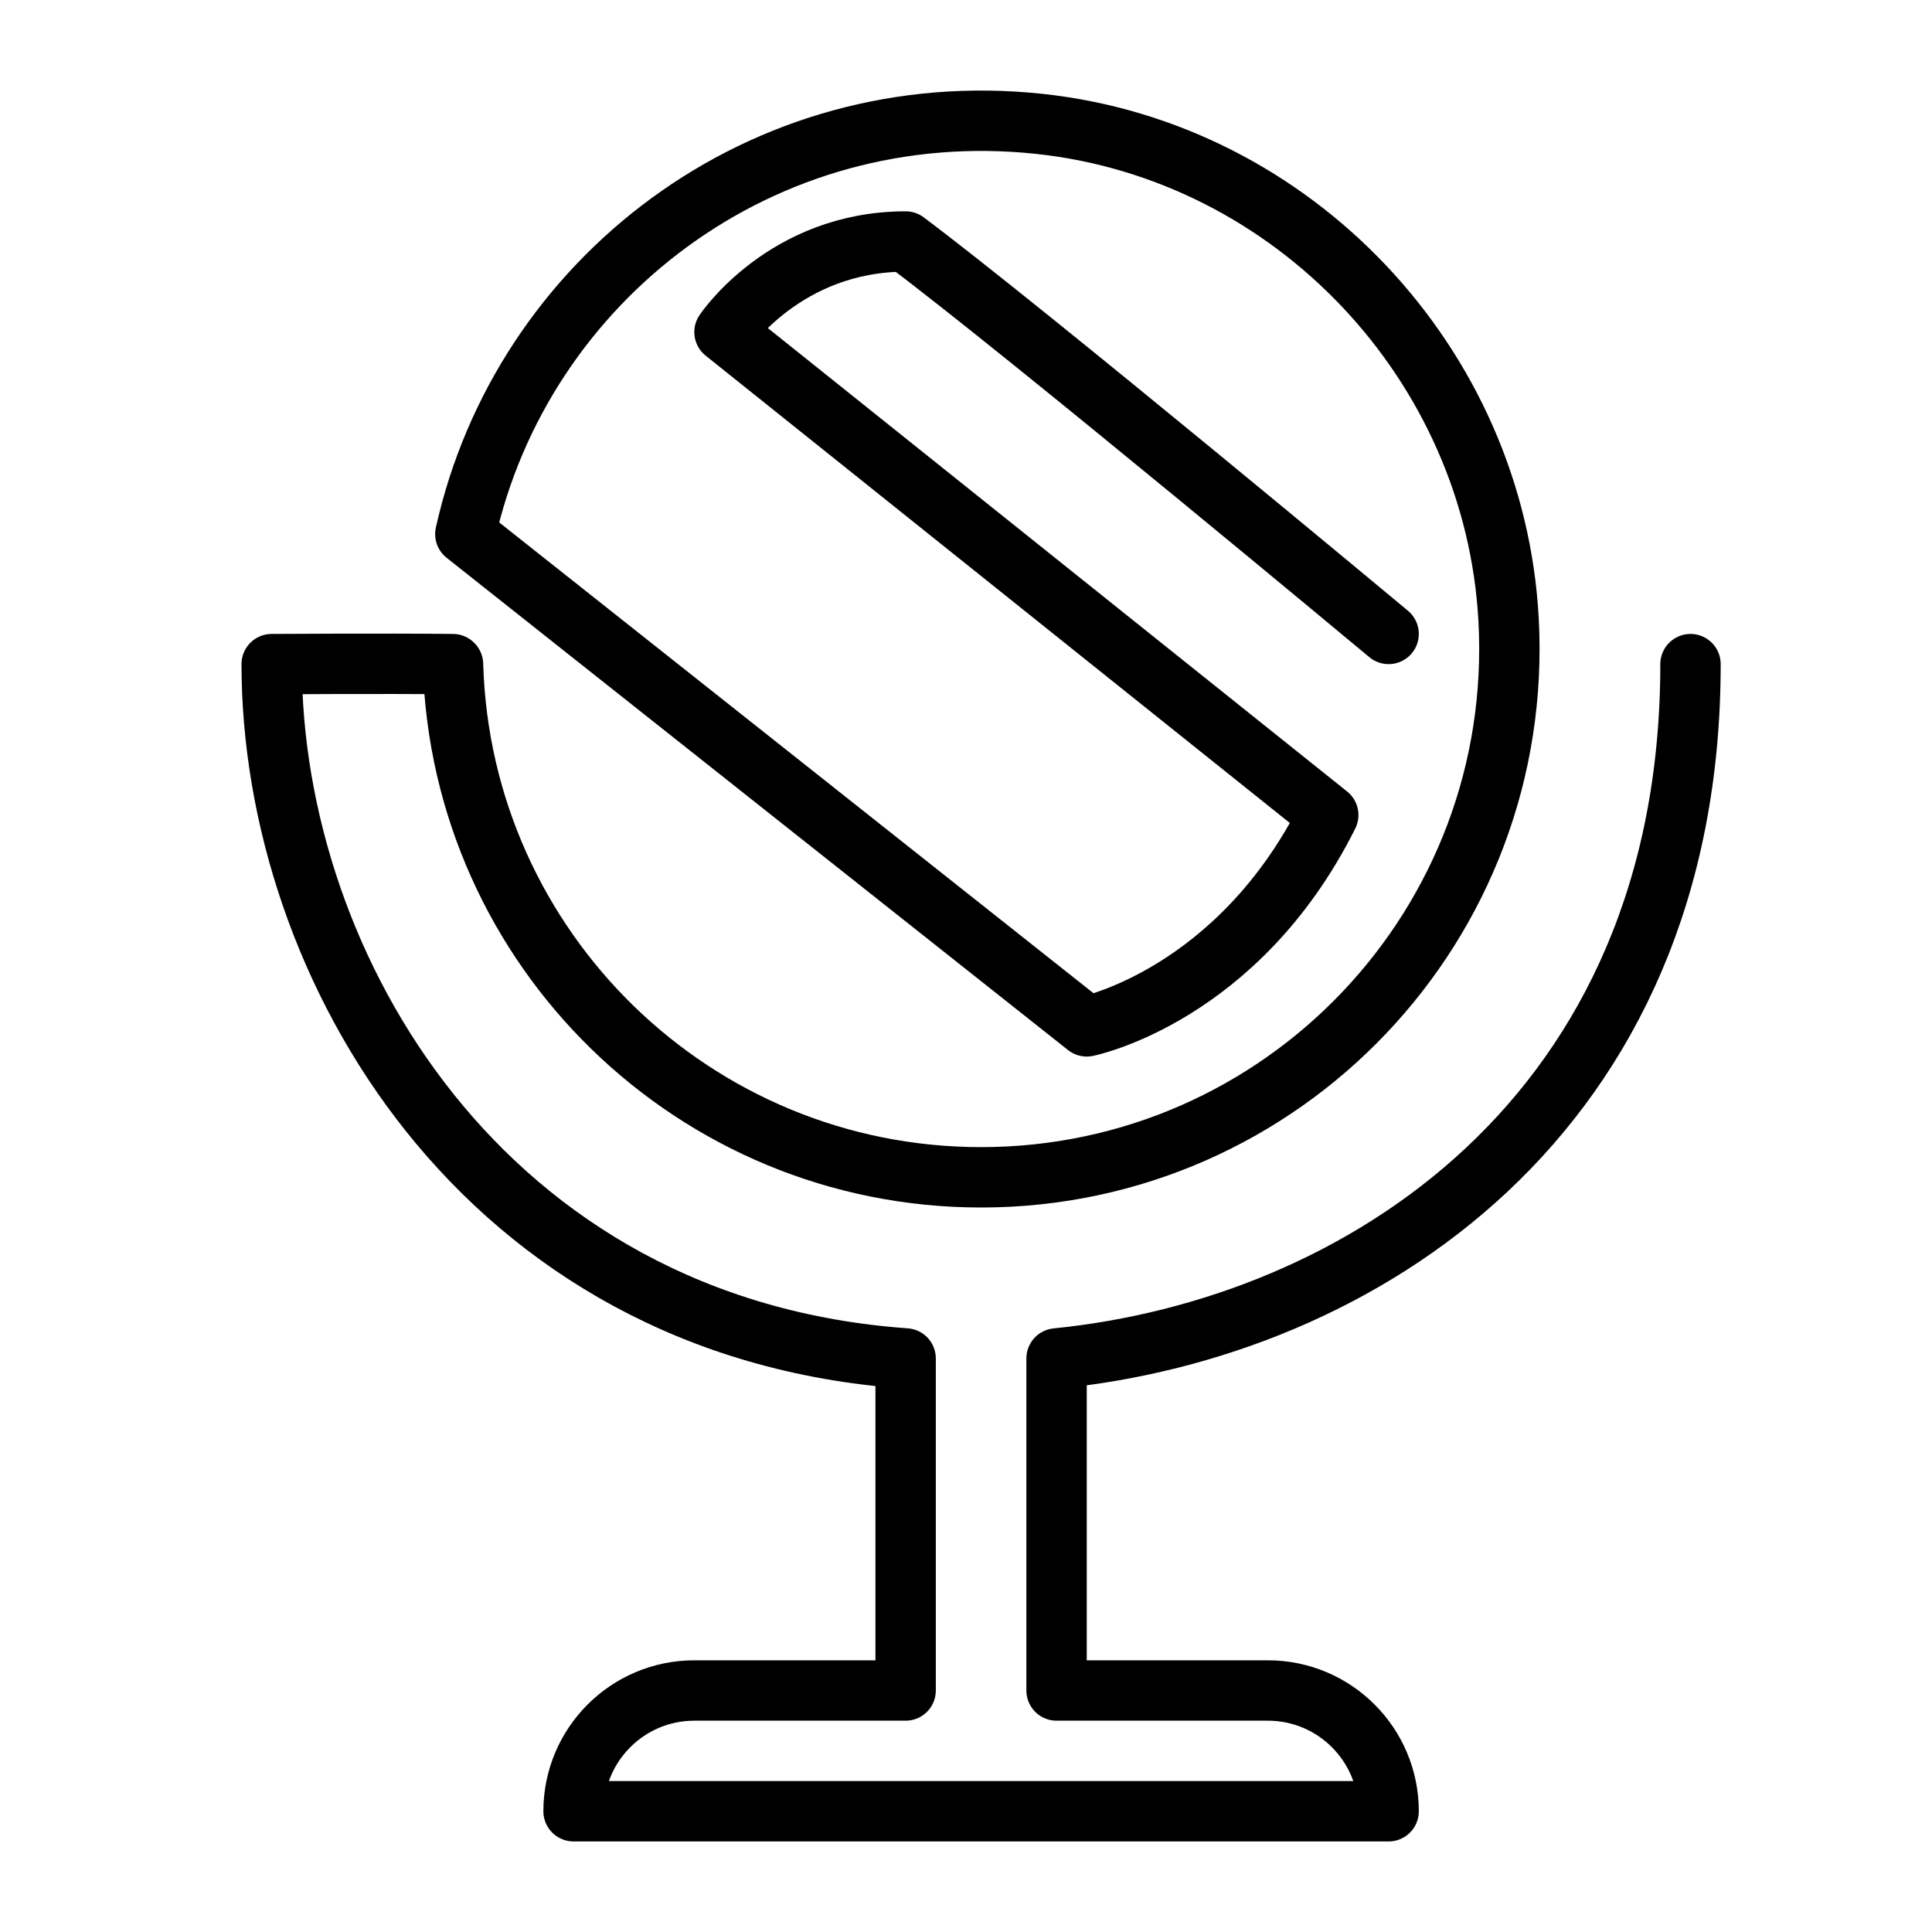 <?xml version="1.0" encoding="iso-8859-1"?>
<!-- Generator: Adobe Illustrator 26.4.1, SVG Export Plug-In . SVG Version: 6.00 Build 0)  -->
<svg version="1.1" baseProfile="basic" id="Layer_1"
	 xmlns="http://www.w3.org/2000/svg" xmlns:xlink="http://www.w3.org/1999/xlink" x="0px" y="0px" viewBox="0 0 64 64"
	 xml:space="preserve">
<path style="fill:none;stroke:#000000;stroke-width:2;stroke-linecap:round;stroke-linejoin:round;stroke-miterlimit:10;" d="M56,22
	c0,15-11,22-21,23v11h7c2.209,0,4,1.791,4,4v0H19v0c0-2.209,1.791-4,4-4h7V45C16,44,9,32,9,22c0,0,3.67-0.025,6,0
	c0.003,0.003,0.004,0.004,0.007,0.007C15.276,31.438,23.005,39,32.5,39c9.992,0,18.028-8.374,17.473-18.487
	C49.509,12.06,42.852,5.006,34.434,4.104c-9.195-0.986-17.148,5.157-19.019,13.589L36,34c0,0,5-1,8-7L24,11c0,0,2-3,6-3
	c4,3,16,13,16,13"/>
</svg>